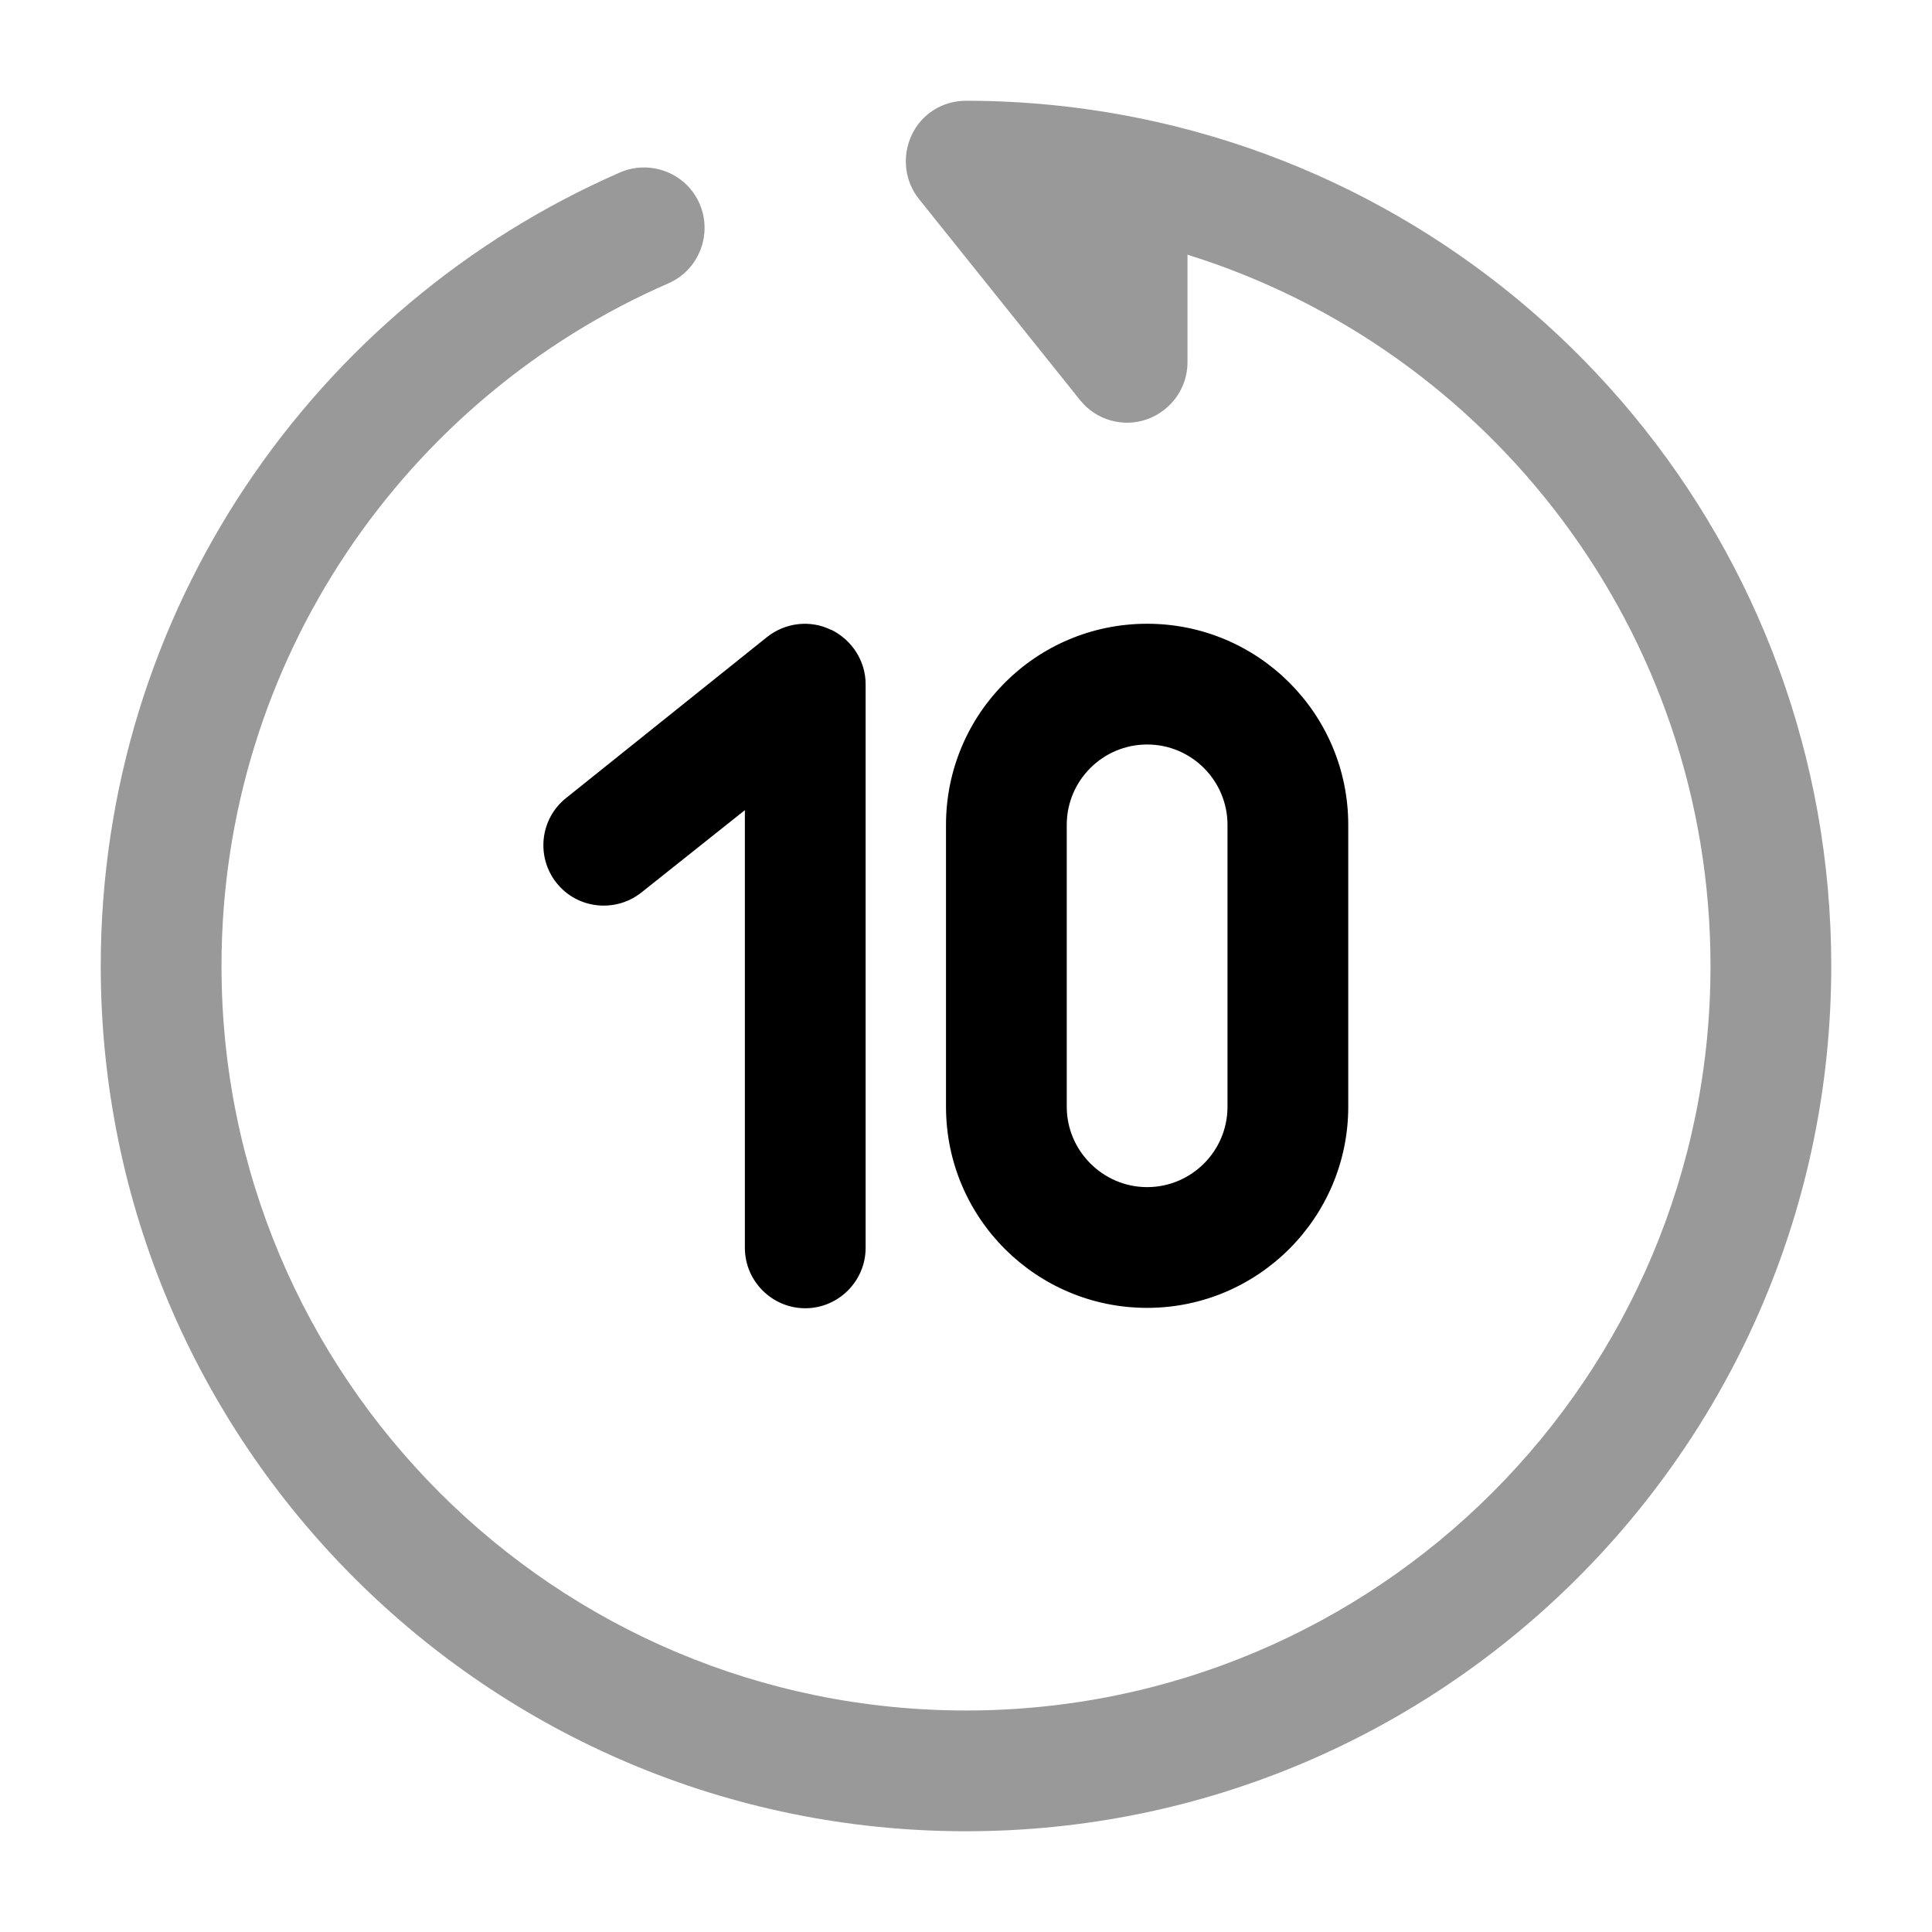 <svg xmlns="http://www.w3.org/2000/svg" viewBox="0 0 512 512"><!--!Font Awesome Pro 6.6.0 by @fontawesome - https://fontawesome.com License - https://fontawesome.com/license (Commercial License) Copyright 2024 Fonticons, Inc.--><path class="fa-secondary" opacity=".4" d="M26.7 256c0 126.7 102.7 229.3 229.3 229.3s229.3-102.7 229.3-229.3c0-111-78.8-203.5-183.5-224.7c-14.8-3-30.2-4.6-45.8-4.6c-6.2 0-11.8 3.5-14.4 9.1s-1.9 12.1 1.9 16.9L286.2 106c4.2 5.3 11.4 7.4 17.8 5.1s10.7-8.3 10.7-15.1l0-28.5C395 92.5 453.3 167.5 453.3 256c0 109-88.3 197.3-197.3 197.3S58.7 365 58.7 256c0-80.9 48.7-150.5 118.4-180.9c8.1-3.5 11.8-13 8.3-21.1s-13-11.8-21.1-8.3C83.3 81.1 26.7 161.9 26.7 256z"/><path class="fa-primary" d="M220.3 166.9c5.5 2.7 9.1 8.3 9.1 14.4V330.7c0 8.8-7.2 16-16 16s-16-7.2-16-16v-116L170 236.5c-6.9 5.5-17 4.4-22.5-2.5s-4.4-17 2.5-22.5l53.3-42.7c4.8-3.8 11.4-4.6 16.9-1.9zm83.7-1.6c-29.5 0-53.3 23.9-53.3 53.3l0 74.7c0 29.5 23.9 53.3 53.3 53.3s53.3-23.9 53.3-53.3l0-74.7c0-29.5-23.9-53.3-53.3-53.3zm0 32c11.8 0 21.3 9.6 21.3 21.3l0 74.7c0 11.8-9.6 21.3-21.3 21.3s-21.3-9.6-21.3-21.3l0-74.7c0-11.8 9.6-21.3 21.3-21.3z"/></svg>